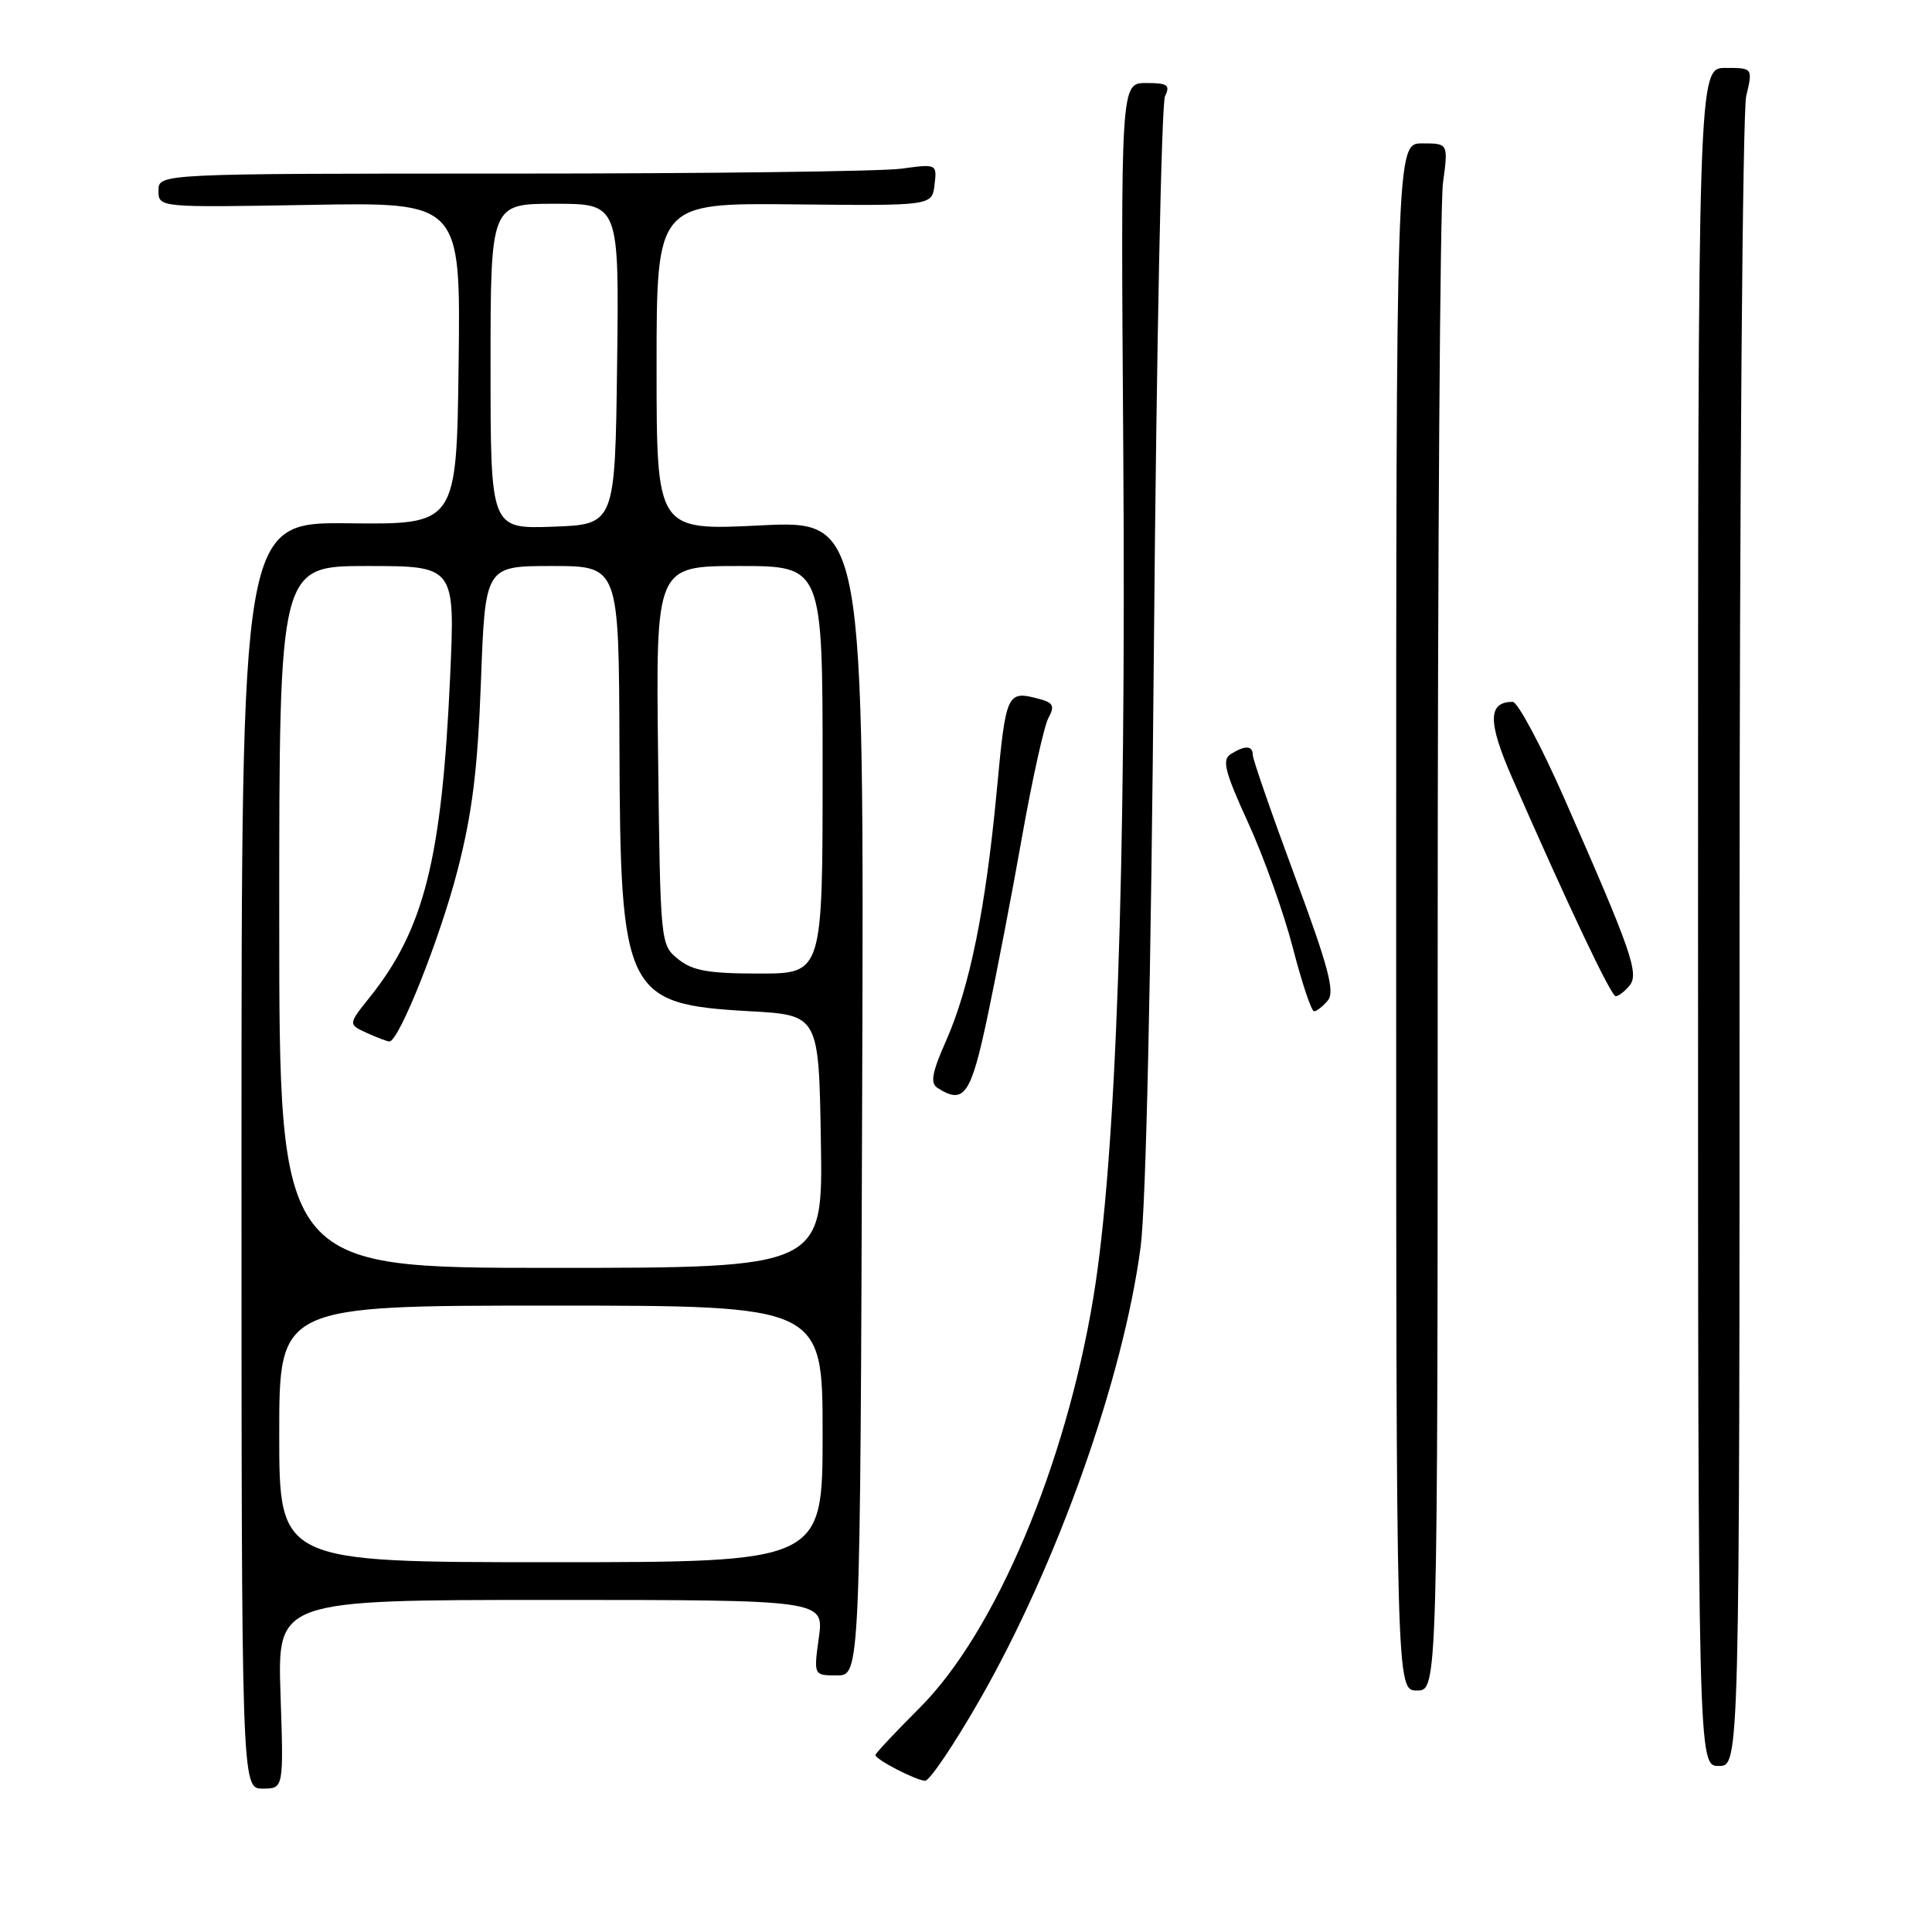<?xml version="1.0" encoding="UTF-8" standalone="no"?>
<!DOCTYPE svg PUBLIC "-//W3C//DTD SVG 1.1//EN" "http://www.w3.org/Graphics/SVG/1.1/DTD/svg11.dtd" >
<svg xmlns="http://www.w3.org/2000/svg" xmlns:xlink="http://www.w3.org/1999/xlink" version="1.1" viewBox="0 0 256 256">
 <g >
 <path fill="currentColor"
d=" M 37.17 224.50 C 36.76 212.00 36.76 212.00 72.97 212.00 C 109.19 212.00 109.19 212.00 108.50 217.00 C 107.81 222.00 107.81 222.00 110.89 222.00 C 113.98 222.00 113.98 222.00 114.24 145.47 C 114.50 68.94 114.50 68.94 100.75 69.62 C 87.00 70.30 87.00 70.30 87.00 48.59 C 87.00 26.89 87.00 26.89 105.25 27.08 C 123.50 27.27 123.50 27.27 123.83 24.49 C 124.16 21.72 124.14 21.71 119.44 22.35 C 116.84 22.71 93.63 23.00 67.86 23.00 C 21.00 23.00 21.00 23.00 21.00 25.25 C 21.00 27.50 21.00 27.50 41.02 27.15 C 61.04 26.79 61.04 26.79 60.77 48.15 C 60.50 69.50 60.50 69.50 46.25 69.34 C 32.00 69.18 32.00 69.18 32.00 153.09 C 32.00 237.00 32.00 237.00 34.80 237.00 C 37.59 237.00 37.59 237.00 37.17 224.50 Z  M 129.82 225.23 C 140.07 207.33 148.84 182.64 151.14 165.21 C 151.85 159.80 152.52 129.62 152.90 85.50 C 153.24 46.45 153.90 13.71 154.37 12.75 C 155.09 11.26 154.71 11.00 151.86 11.00 C 148.50 11.00 148.50 11.00 148.84 59.75 C 149.23 115.74 147.89 153.65 144.88 171.90 C 141.20 194.21 131.86 216.30 121.88 226.28 C 118.65 229.51 116.00 232.33 116.00 232.55 C 116.00 233.14 121.35 235.91 122.58 235.96 C 123.17 235.98 126.43 231.15 129.82 225.23 Z  M 230.50 125.25 C 230.50 65.44 230.90 14.81 231.38 12.75 C 232.26 9.00 232.26 9.00 228.63 9.00 C 225.00 9.00 225.00 9.00 225.00 121.50 C 225.00 234.00 225.00 234.00 227.75 234.00 C 230.50 234.00 230.50 234.00 230.50 125.25 Z  M 190.50 126.75 C 190.50 73.26 190.82 27.14 191.20 24.25 C 191.91 19.00 191.91 19.00 188.45 19.00 C 185.00 19.00 185.00 19.00 185.00 121.50 C 185.00 224.00 185.00 224.00 187.75 224.00 C 190.50 224.00 190.50 224.00 190.50 126.75 Z  M 130.84 134.75 C 132.03 129.11 134.11 118.34 135.44 110.80 C 136.78 103.27 138.34 96.23 138.91 95.16 C 139.78 93.55 139.58 93.12 137.73 92.62 C 133.41 91.47 133.30 91.70 132.08 104.75 C 130.60 120.43 128.50 130.81 125.35 137.93 C 123.48 142.15 123.24 143.53 124.23 144.16 C 127.75 146.40 128.64 145.12 130.84 134.75 Z  M 175.95 132.56 C 176.90 131.41 176.02 128.09 171.57 116.10 C 168.51 107.84 166.00 100.61 166.00 100.04 C 166.00 98.77 164.97 98.73 163.07 99.93 C 161.89 100.68 162.29 102.25 165.40 109.05 C 167.47 113.57 170.13 121.03 171.32 125.63 C 172.51 130.24 173.77 134.00 174.12 134.00 C 174.47 134.00 175.29 133.35 175.95 132.56 Z  M 215.91 130.61 C 217.23 129.02 216.21 126.10 207.26 105.75 C 204.17 98.74 201.10 93.00 200.44 93.00 C 197.14 93.00 197.12 95.65 200.36 103.05 C 207.82 120.08 213.47 132.00 214.09 132.00 C 214.46 132.00 215.27 131.38 215.91 130.61 Z  M 37.00 190.00 C 37.00 173.00 37.00 173.00 73.00 173.00 C 109.00 173.00 109.00 173.00 109.00 190.00 C 109.00 207.00 109.00 207.00 73.00 207.00 C 37.00 207.00 37.00 207.00 37.00 190.00 Z  M 37.00 121.50 C 37.00 75.00 37.00 75.00 48.65 75.00 C 60.31 75.00 60.31 75.00 59.64 89.75 C 58.55 113.76 56.21 123.12 49.01 132.12 C 46.12 135.73 46.12 135.73 48.61 136.87 C 49.97 137.49 51.32 138.00 51.60 138.00 C 52.86 138.00 58.27 124.42 60.60 115.42 C 62.58 107.76 63.29 102.02 63.73 90.25 C 64.29 75.00 64.29 75.00 73.14 75.00 C 82.00 75.00 82.00 75.00 82.08 98.75 C 82.18 131.71 82.85 133.07 99.31 133.99 C 108.50 134.50 108.50 134.50 108.77 151.25 C 109.05 168.00 109.05 168.00 73.02 168.00 C 37.00 168.00 37.00 168.00 37.00 121.50 Z  M 89.86 127.09 C 87.51 125.19 87.50 125.09 87.20 100.09 C 86.90 75.00 86.90 75.00 97.95 75.00 C 109.00 75.00 109.00 75.00 109.00 102.00 C 109.00 129.00 109.00 129.00 100.61 129.00 C 93.84 129.00 91.77 128.63 89.86 127.09 Z  M 65.00 48.54 C 65.00 27.00 65.00 27.00 73.52 27.00 C 82.04 27.00 82.04 27.00 81.77 48.25 C 81.50 69.50 81.50 69.50 73.25 69.79 C 65.00 70.08 65.00 70.08 65.00 48.54 Z "/>
</g>
</svg>